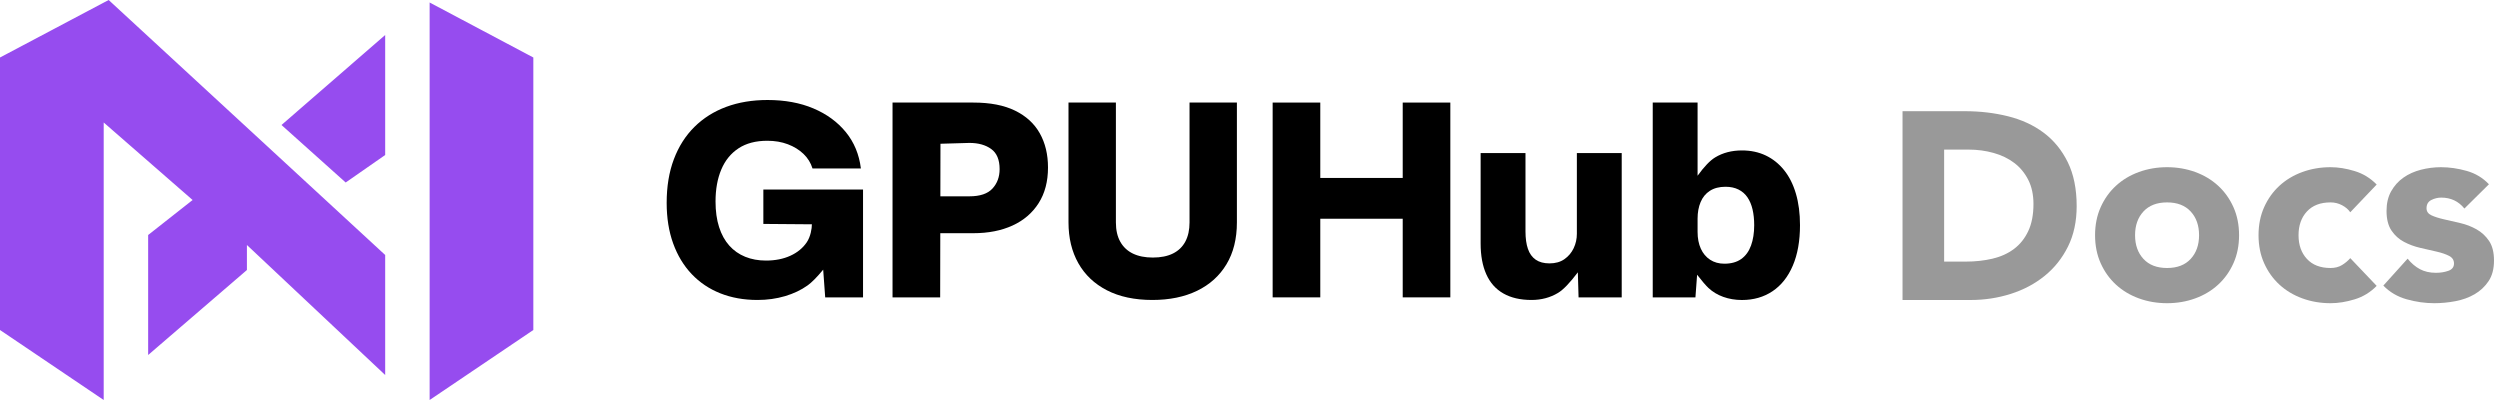 <?xml version="1.0" encoding="UTF-8"?>
<svg width="150px" height="24px" viewBox="0 0 150 24" version="1.1" xmlns="http://www.w3.org/2000/svg" xmlns:xlink="http://www.w3.org/1999/xlink">
    <title>Group 2</title>
    <g id="Page-1" stroke="none" stroke-width="1" fill="none" fill-rule="evenodd">
        <g id="Group-2">
            <g id="Group">
                <path d="M6.519,0 L23.111,15.3 L23.111,22.5 L14.815,14.7 L14.815,16.2 L8.889,21.3 L8.889,14.1 L11.556,12 L6.222,7.35 L6.222,24 L0,19.8 L0,3.45 L6.519,0 Z M23.111,2.1 L23.111,9.3 L20.741,10.95 L16.889,7.5 L23.111,2.1 Z M25.778,0.15 L32,3.45 L32,19.8 L25.778,24 L25.778,0.15 Z" id="Combined-Shape-Copy-23" fill="#964CEF"></path>
                <g id="GPUHub" transform="translate(40, 6)" fill="#000000" fill-rule="nonzero">
                    <path d="M5.451,11.998 C4.63,11.998 3.887,11.865 3.22,11.6 C2.554,11.335 1.98,10.95 1.5,10.444 C1.02,9.937 0.65,9.325 0.39,8.607 C0.13,7.888 -7.10542736e-15,7.076 -7.10542736e-15,6.171 C-7.10542736e-15,5.19 0.144,4.318 0.432,3.554 C0.72,2.79 1.131,2.143 1.665,1.615 C2.199,1.087 2.836,0.685 3.575,0.411 C4.315,0.137 5.14,0 6.052,0 C7.089,0 8.007,0.168 8.804,0.505 C9.602,0.842 10.25,1.316 10.749,1.926 C11.248,2.537 11.549,3.264 11.653,4.107 L8.75,4.107 C8.647,3.773 8.467,3.482 8.211,3.235 C7.954,2.989 7.641,2.796 7.272,2.656 C6.903,2.516 6.491,2.446 6.038,2.446 C5.346,2.446 4.771,2.597 4.311,2.9 C3.851,3.202 3.507,3.626 3.277,4.172 C3.047,4.718 2.932,5.357 2.932,6.088 C2.932,6.67 3.003,7.182 3.145,7.625 C3.287,8.068 3.491,8.438 3.756,8.735 C4.021,9.032 4.341,9.256 4.714,9.407 C5.087,9.558 5.501,9.634 5.956,9.634 C6.511,9.634 6.999,9.538 7.421,9.345 C7.843,9.153 8.17,8.884 8.404,8.54 C8.638,8.196 8.713,7.708 8.713,7.458 L5.801,7.435 L5.801,5.374 L11.782,5.374 L11.782,11.842 L9.512,11.842 L9.391,10.179 C9.02,10.629 8.707,10.945 8.452,11.127 C8.07,11.401 7.62,11.614 7.104,11.768 C6.587,11.921 6.036,11.998 5.451,11.998 Z" id="Path"></path>
                    <path d="M13.552,11.842 L13.552,0.154 L18.405,0.154 C19.41,0.154 20.244,0.315 20.905,0.639 C21.566,0.963 22.061,1.416 22.388,2 C22.716,2.583 22.88,3.267 22.88,4.052 C22.88,4.887 22.693,5.599 22.319,6.188 C21.945,6.776 21.423,7.224 20.753,7.531 C20.082,7.838 19.299,7.992 18.403,7.992 L16.171,7.992 L16.171,5.779 L18.166,5.779 C18.801,5.779 19.262,5.624 19.548,5.313 C19.834,5.002 19.977,4.614 19.977,4.148 C19.977,3.586 19.809,3.183 19.472,2.94 C19.135,2.696 18.7,2.575 18.166,2.575 L16.428,2.625 L16.41,11.842 L13.552,11.842 Z" id="Path"></path>
                    <path d="M29.143,11.998 C28.075,11.998 27.166,11.804 26.415,11.417 C25.664,11.03 25.093,10.488 24.7,9.792 C24.307,9.096 24.11,8.279 24.11,7.343 L24.11,0.154 L26.954,0.154 L26.954,7.348 C26.954,7.808 27.042,8.194 27.219,8.508 C27.396,8.822 27.649,9.058 27.977,9.216 C28.305,9.374 28.703,9.453 29.17,9.453 C29.651,9.453 30.055,9.371 30.382,9.208 C30.708,9.045 30.955,8.806 31.122,8.491 C31.289,8.176 31.372,7.795 31.372,7.348 L31.372,0.154 L34.214,0.154 L34.214,7.343 C34.214,8.327 34.005,9.165 33.588,9.857 C33.171,10.55 32.583,11.08 31.825,11.447 C31.067,11.814 30.173,11.998 29.143,11.998 Z" id="Path"></path>
                    <path d="M36.359,11.842 L36.359,0.154 L39.217,0.154 L39.217,11.842 L36.359,11.842 Z M44.163,11.842 L44.163,0.154 L47.02,0.154 L47.02,11.842 L44.163,11.842 Z M38.653,7.124 L38.653,4.677 L44.727,4.677 L44.727,7.124 L38.653,7.124 Z" id="Shape"></path>
                    <path d="M51.889,11.998 C51.221,11.998 50.659,11.868 50.203,11.608 C49.746,11.349 49.405,10.965 49.178,10.457 C48.951,9.95 48.838,9.335 48.838,8.612 L48.838,3.182 L51.529,3.182 L51.529,7.882 C51.529,8.3 51.578,8.651 51.676,8.934 C51.773,9.217 51.929,9.433 52.142,9.581 C52.355,9.729 52.632,9.803 52.971,9.803 C53.326,9.803 53.625,9.719 53.867,9.549 C54.109,9.38 54.293,9.16 54.421,8.891 C54.548,8.621 54.612,8.334 54.612,8.028 L54.612,3.182 L57.303,3.182 L57.303,11.842 L54.714,11.842 L54.671,10.339 C54.191,10.974 53.795,11.386 53.482,11.574 C53.013,11.856 52.482,11.998 51.889,11.998 Z" id="Path"></path>
                    <path d="M64.517,12 C64.115,12 63.741,11.937 63.394,11.812 C63.048,11.687 62.752,11.508 62.506,11.276 C62.342,11.121 62.115,10.857 61.826,10.484 L61.726,11.842 L59.164,11.842 L59.164,0.154 L61.855,0.154 L61.855,4.544 C62.251,3.996 62.603,3.63 62.91,3.444 C63.37,3.165 63.906,3.026 64.517,3.026 C65.045,3.026 65.521,3.127 65.946,3.329 C66.37,3.532 66.737,3.824 67.044,4.207 C67.352,4.589 67.589,5.059 67.753,5.615 C67.918,6.172 68,6.804 68,7.513 C68,8.455 67.856,9.263 67.569,9.936 C67.282,10.61 66.876,11.122 66.352,11.473 C65.828,11.824 65.216,12 64.517,12 Z M63.461,9.822 C63.874,9.822 64.212,9.727 64.476,9.539 C64.74,9.35 64.935,9.081 65.062,8.73 C65.189,8.38 65.252,7.974 65.252,7.513 C65.252,7.163 65.219,6.847 65.153,6.566 C65.087,6.284 64.985,6.042 64.848,5.841 C64.711,5.639 64.532,5.483 64.311,5.372 C64.09,5.262 63.83,5.206 63.53,5.206 C63.157,5.206 62.844,5.287 62.593,5.449 C62.342,5.611 62.157,5.837 62.036,6.126 C61.915,6.415 61.855,6.746 61.855,7.117 L61.855,7.911 C61.855,8.301 61.92,8.637 62.05,8.922 C62.179,9.206 62.365,9.427 62.607,9.585 C62.849,9.743 63.134,9.822 63.461,9.822 Z" id="Shape"></path>
                </g>
            </g>
            <g id="Docs" transform="translate(114.152, 6.672)" fill="#000000" fill-rule="nonzero" opacity="0.4">
                <path d="M1.42108547e-14,0 L3.744,0 C4.651,0 5.512,0.101 6.328,0.304 C7.144,0.507 7.856,0.835 8.464,1.288 C9.072,1.741 9.555,2.331 9.912,3.056 C10.269,3.781 10.448,4.661 10.448,5.696 C10.448,6.613 10.275,7.421 9.928,8.12 C9.581,8.819 9.115,9.405 8.528,9.88 C7.941,10.355 7.264,10.715 6.496,10.96 C5.728,11.205 4.923,11.328 4.08,11.328 L1.42108547e-14,11.328 L1.42108547e-14,0 Z M2.496,9.024 L3.792,9.024 C4.368,9.024 4.904,8.965 5.4,8.848 C5.896,8.731 6.325,8.536 6.688,8.264 C7.051,7.992 7.336,7.635 7.544,7.192 C7.752,6.749 7.856,6.208 7.856,5.568 C7.856,5.013 7.752,4.531 7.544,4.12 C7.336,3.709 7.056,3.371 6.704,3.104 C6.352,2.837 5.939,2.637 5.464,2.504 C4.989,2.371 4.491,2.304 3.968,2.304 L2.496,2.304 L2.496,9.024 Z" id="Shape"></path>
                <path d="M11.552,7.44 C11.552,6.821 11.664,6.261 11.888,5.76 C12.112,5.259 12.419,4.829 12.808,4.472 C13.197,4.115 13.656,3.84 14.184,3.648 C14.712,3.456 15.275,3.36 15.872,3.36 C16.469,3.36 17.032,3.456 17.56,3.648 C18.088,3.84 18.547,4.115 18.936,4.472 C19.325,4.829 19.632,5.259 19.856,5.76 C20.08,6.261 20.192,6.821 20.192,7.44 C20.192,8.059 20.08,8.619 19.856,9.12 C19.632,9.621 19.325,10.051 18.936,10.408 C18.547,10.765 18.088,11.04 17.56,11.232 C17.032,11.424 16.469,11.52 15.872,11.52 C15.275,11.52 14.712,11.424 14.184,11.232 C13.656,11.04 13.197,10.765 12.808,10.408 C12.419,10.051 12.112,9.621 11.888,9.12 C11.664,8.619 11.552,8.059 11.552,7.44 Z M13.952,7.44 C13.952,8.027 14.12,8.501 14.456,8.864 C14.792,9.227 15.264,9.408 15.872,9.408 C16.48,9.408 16.952,9.227 17.288,8.864 C17.624,8.501 17.792,8.027 17.792,7.44 C17.792,6.853 17.624,6.379 17.288,6.016 C16.952,5.653 16.48,5.472 15.872,5.472 C15.264,5.472 14.792,5.653 14.456,6.016 C14.12,6.379 13.952,6.853 13.952,7.44 Z" id="Shape"></path>
                <path d="M26.864,6.064 C26.747,5.893 26.581,5.752 26.368,5.64 C26.155,5.528 25.925,5.472 25.68,5.472 C25.072,5.472 24.6,5.653 24.264,6.016 C23.928,6.379 23.76,6.853 23.76,7.44 C23.76,8.027 23.928,8.501 24.264,8.864 C24.6,9.227 25.072,9.408 25.68,9.408 C25.947,9.408 26.176,9.349 26.368,9.232 C26.56,9.115 26.725,8.976 26.864,8.816 L28.448,10.48 C28.075,10.864 27.635,11.133 27.128,11.288 C26.621,11.443 26.139,11.52 25.68,11.52 C25.083,11.52 24.52,11.424 23.992,11.232 C23.464,11.04 23.005,10.765 22.616,10.408 C22.227,10.051 21.92,9.621 21.696,9.12 C21.472,8.619 21.36,8.059 21.36,7.44 C21.36,6.821 21.472,6.261 21.696,5.76 C21.92,5.259 22.227,4.829 22.616,4.472 C23.005,4.115 23.464,3.84 23.992,3.648 C24.52,3.456 25.083,3.36 25.68,3.36 C26.139,3.36 26.621,3.437 27.128,3.592 C27.635,3.747 28.075,4.016 28.448,4.4 L26.864,6.064 Z" id="Path"></path>
                <path d="M33.712,5.84 C33.36,5.403 32.896,5.184 32.32,5.184 C32.117,5.184 31.92,5.232 31.728,5.328 C31.536,5.424 31.44,5.589 31.44,5.824 C31.44,6.016 31.539,6.157 31.736,6.248 C31.933,6.339 32.184,6.419 32.488,6.488 C32.792,6.557 33.117,6.632 33.464,6.712 C33.811,6.792 34.136,6.917 34.44,7.088 C34.744,7.259 34.995,7.491 35.192,7.784 C35.389,8.077 35.488,8.469 35.488,8.96 C35.488,9.461 35.379,9.875 35.16,10.2 C34.941,10.525 34.661,10.787 34.32,10.984 C33.979,11.181 33.595,11.32 33.168,11.4 C32.741,11.48 32.32,11.52 31.904,11.52 C31.36,11.52 30.811,11.443 30.256,11.288 C29.701,11.133 29.232,10.859 28.848,10.464 L30.304,8.848 C30.528,9.125 30.776,9.336 31.048,9.48 C31.32,9.624 31.637,9.696 32,9.696 C32.277,9.696 32.528,9.656 32.752,9.576 C32.976,9.496 33.088,9.349 33.088,9.136 C33.088,8.933 32.989,8.781 32.792,8.68 C32.595,8.579 32.344,8.493 32.04,8.424 C31.736,8.355 31.411,8.28 31.064,8.2 C30.717,8.12 30.392,8 30.088,7.84 C29.784,7.68 29.533,7.453 29.336,7.16 C29.139,6.867 29.04,6.475 29.04,5.984 C29.04,5.525 29.133,5.131 29.32,4.8 C29.507,4.469 29.752,4.197 30.056,3.984 C30.36,3.771 30.709,3.613 31.104,3.512 C31.499,3.411 31.899,3.36 32.304,3.36 C32.816,3.36 33.333,3.435 33.856,3.584 C34.379,3.733 34.821,4 35.184,4.384 L33.712,5.84 Z" id="Path"></path>
            </g>
        </g>
    </g>
</svg>